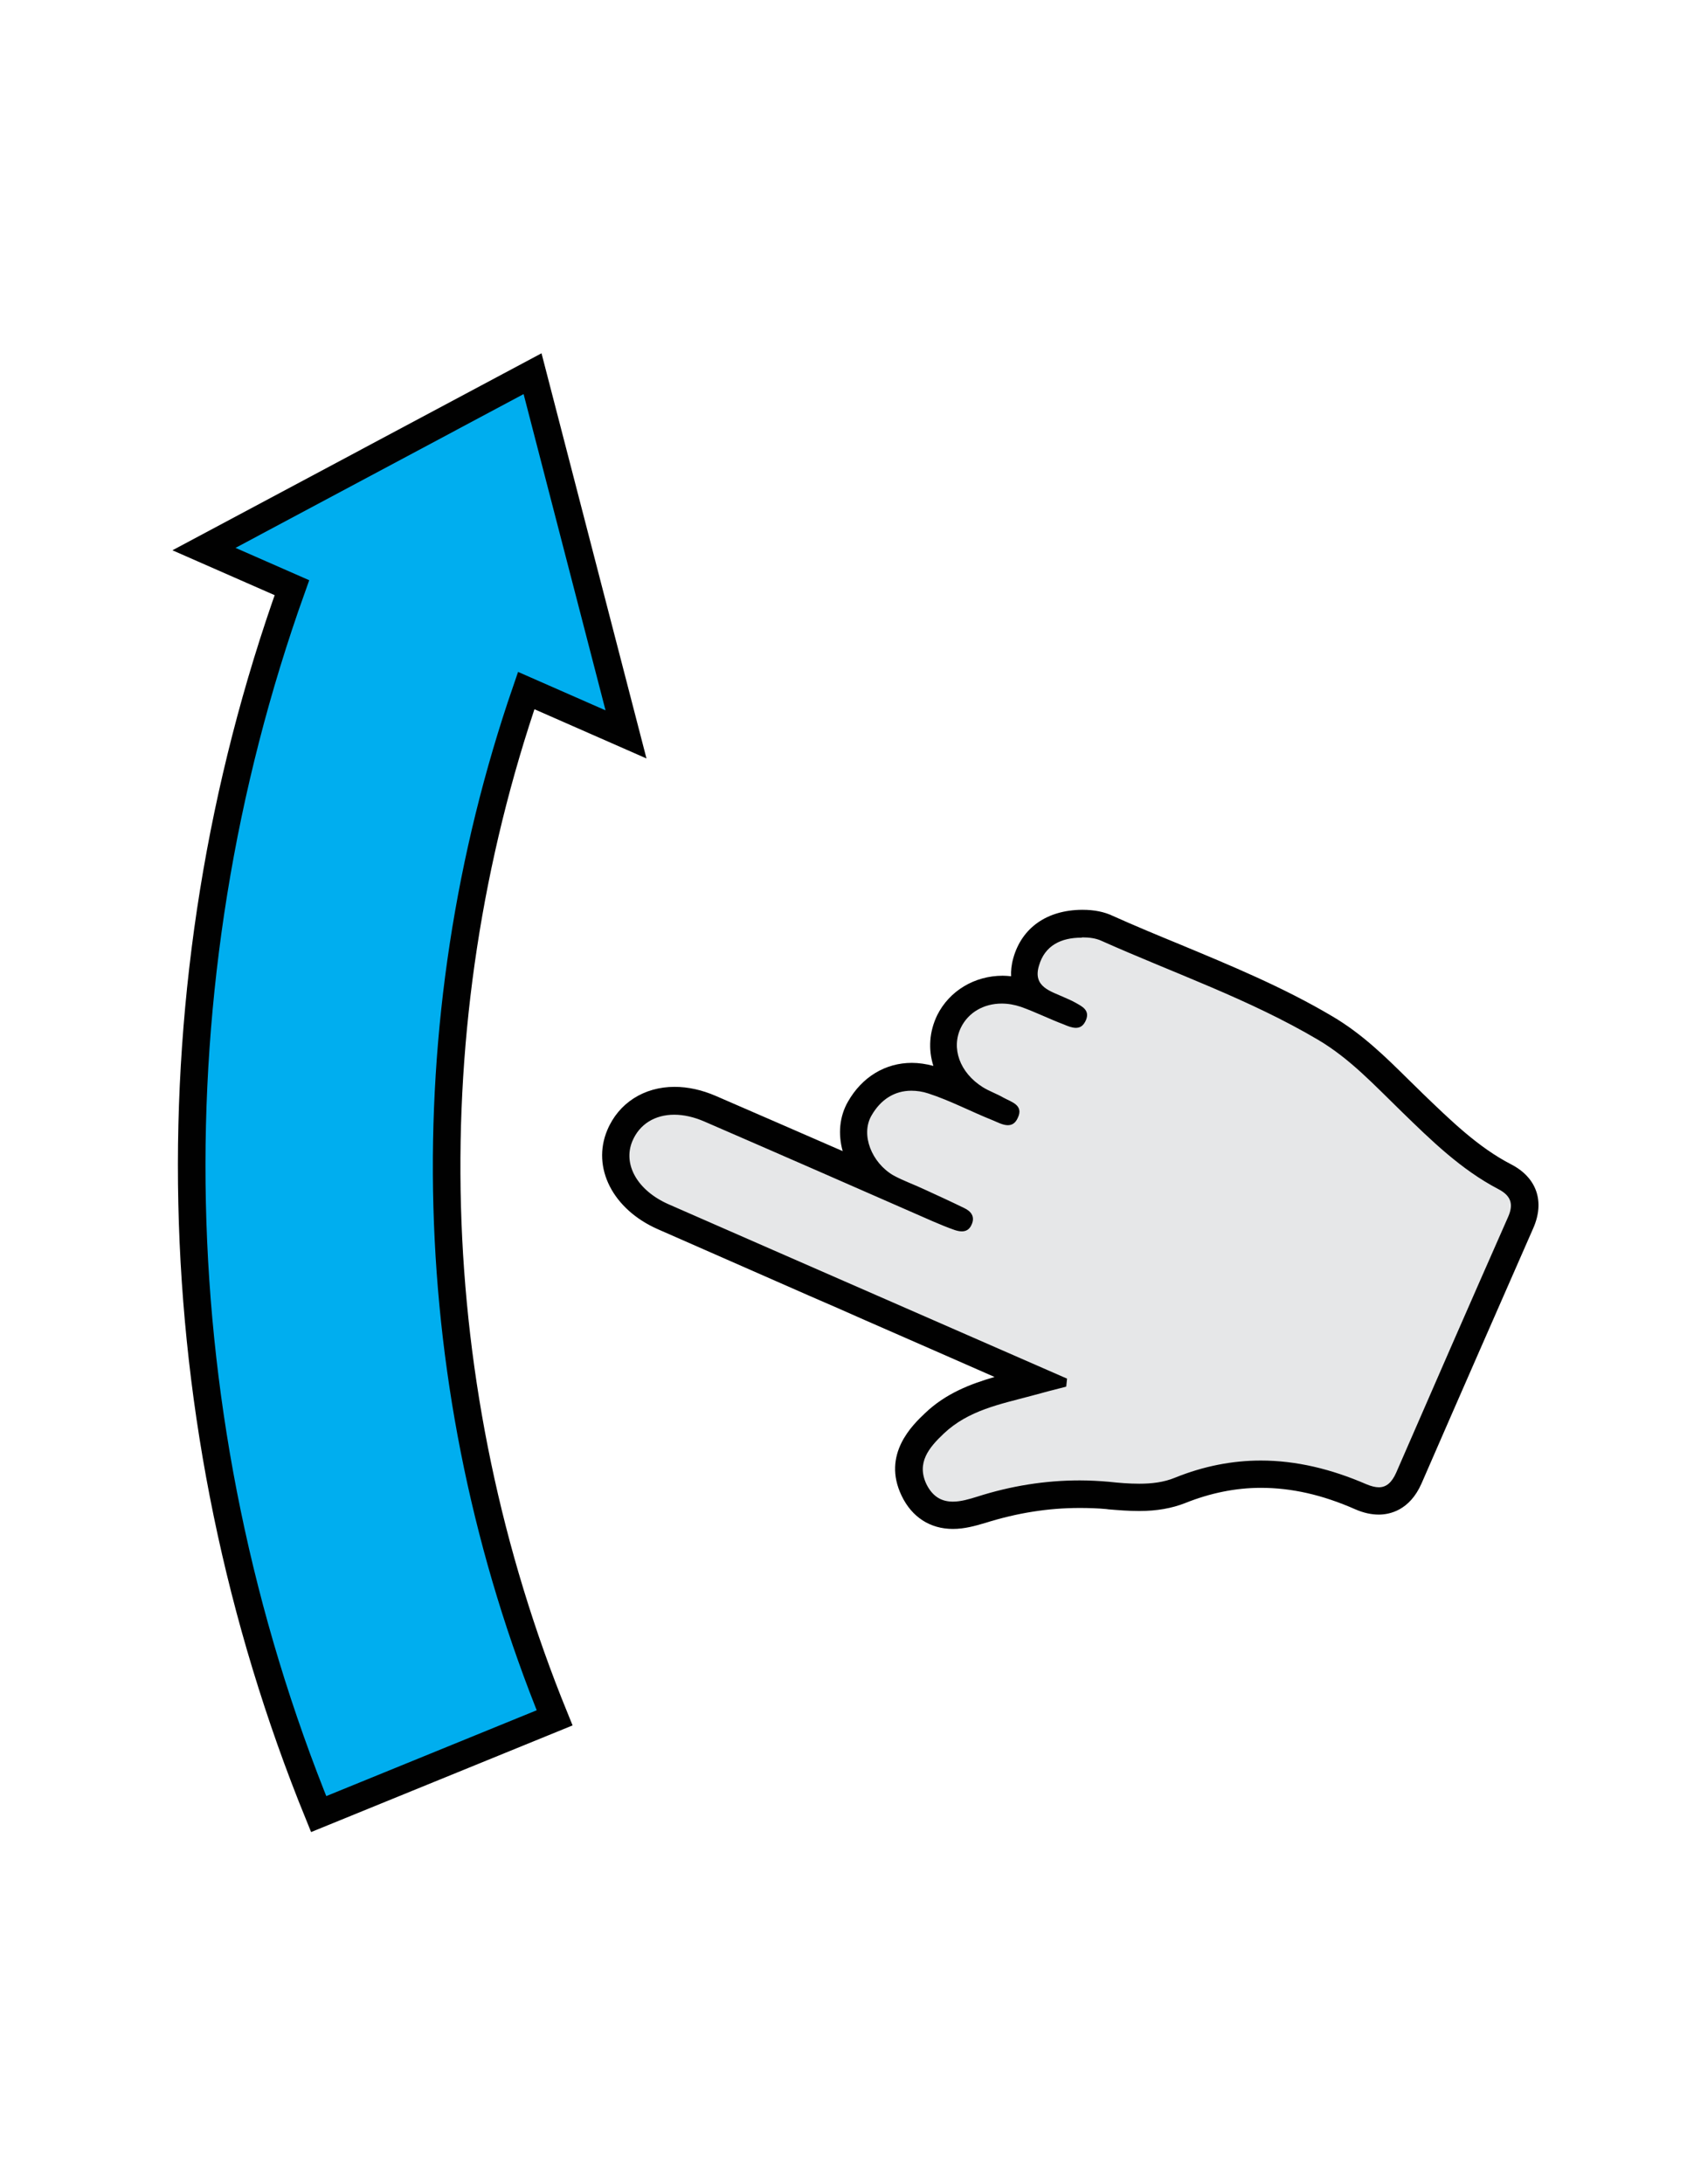 <?xml version="1.0" encoding="utf-8"?>
<!-- Generator: Adobe Illustrator 19.0.0, SVG Export Plug-In . SVG Version: 6.00 Build 0)  -->
<svg version="1.1" id="Layer_1" xmlns="http://www.w3.org/2000/svg" xmlns:xlink="http://www.w3.org/1999/xlink" x="0px" y="0px"
   viewBox="0 0 612 792" style="enable-background:new 0 0 612 792;" xml:space="preserve">
<style type="text/css">
  .st0{fill:#E6E7E8;}
  .st1{fill:#010101;}
  .st2{fill:#00AEEF;stroke:#010101;stroke-width:10;stroke-miterlimit:10;}
</style>
<g>
  <g>
    <path id="XMLID_15_" class="st0" d="M345.7,549.4c-6.3,0-11.2-3.2-14.1-9.2c-5.7-11.8,3.1-20.2,7.4-24.2
      c8.8-8.3,19.6-11.1,30-13.8c1.2-0.3,2.4-0.6,3.6-1c1.1-0.3,2.3-0.6,3.4-0.9c0,0-73.7-32.2-80.5-35.2c-18-7.9-36.6-16-54.9-24
      c-13.8-6.1-20.4-18.4-15.8-29.4c3.3-7.9,10.8-12.7,19.8-12.7c4.2,0,8.6,1,13,2.9c18.5,8,37.2,16.2,55.3,24.1
      c2.2,1,4.4,1.9,6.6,2.9c-8.9-6.5-12.5-18.5-7.7-26.9c4.3-7.5,11-11.6,18.8-11.6c2.5,0,5.1,0.4,7.8,1.3c5,1.6,9.8,3.7,14.5,5.8
      c-9.6-6.8-13.2-17.8-8.5-27.3c3.5-7.1,10.9-11.5,19.3-11.5c2.9,0,5.8,0.5,8.7,1.5c1.2,0.4,2.4,0.9,3.6,1.4
      c-3.1-2.6-5.5-6.5-3.6-13c2.6-8.9,9.7-13.8,20.2-13.9l0.2,0c3.5,0,6.5,0.6,9.1,1.7c7.9,3.5,16,6.9,23.9,10.1
      c18.4,7.6,37.3,15.5,55,25.9c10.4,6.1,18.8,14.4,26.9,22.4c1.4,1.4,2.9,2.9,4.3,4.3l0.6,0.6c10.6,10.4,20.7,20.1,33.4,26.7
      c6.9,3.6,8.9,9.5,5.7,16.8c-12.1,27.6-26.5,60.2-40.5,92.5c-2.4,5.5-6.1,8.3-10.9,8.3c0,0,0,0,0,0c-2,0-4.1-0.5-6.5-1.5
      c-12.7-5.5-24.5-8.2-36.3-8.2c-9.8,0-19.7,2-29.3,5.9c-4.3,1.7-9,2.5-14.8,2.5c-3.7,0-7.3-0.3-10.8-0.6l-0.7-0.1
      c-3.4-0.3-6.8-0.4-10.1-0.4c-12,0-23.7,1.8-35.7,5.6C352.7,548.5,349.2,549.4,345.7,549.4z"/>
    <path id="XMLID_12_" class="st1" d="M392.7,339.9c2.4,0,4.9,0.3,7,1.3c26.2,11.7,53.5,21.1,78.4,35.8c11.7,6.9,20.7,16.7,30.3,26
      c10.8,10.5,21.6,21.1,35.2,28.2c4.8,2.5,5.5,5.7,3.4,10.3c-13.6,30.8-27.1,61.7-40.5,92.5c-1.6,3.6-3.6,5.3-6.3,5.3
      c-1.3,0-2.8-0.4-4.5-1.1c-12.7-5.5-25.4-8.6-38.3-8.6c-10.3,0-20.7,2-31.1,6.2c-4.1,1.7-8.5,2.2-13,2.2c-3.7,0-7.4-0.3-11-0.7
      c-3.5-0.3-7.1-0.5-10.6-0.5c-12.6,0-25,2-37.2,5.9c-2.9,0.9-5.9,1.8-8.8,1.8c-3.8,0-7.2-1.5-9.6-6.3c-3.7-7.8,0.9-13.3,6.3-18.4
      c8.9-8.4,20.3-10.6,31.5-13.6c4.3-1.2,8.6-2.3,12.9-3.4c0.1-1,0.2-1.9,0.3-2.9c-23.1-10.1-46.2-20.2-69.3-30.3
      c-25.1-11-50.2-21.9-75.2-32.9c-11.4-5-16.7-14.5-13.2-22.9c2.6-6.2,8.2-9.6,15.2-9.6c3.4,0,7.1,0.8,11,2.5
      c27.7,12,55.3,24.1,82.9,36.2c2.6,1.1,5.2,2.2,7.8,3.1c0.9,0.3,1.8,0.5,2.6,0.5c1.5,0,2.8-0.6,3.6-2.5c1.3-2.9-0.3-4.8-2.6-5.9
      c-4.7-2.3-9.5-4.5-14.3-6.7c-3.8-1.8-7.8-3.2-11.5-5.2c-7.9-4.6-11.9-14.7-8-21.6c3.4-6,8.5-9.1,14.5-9.1c2,0,4.1,0.3,6.2,1
      c8,2.6,15.5,6.6,23.3,9.7c1.7,0.7,3.7,1.8,5.5,1.8c1.4,0,2.7-0.6,3.6-2.6c2.3-4.7-2.3-5.8-5.2-7.4c-2.4-1.4-5.1-2.3-7.5-3.8
      c-8.4-5.3-11.5-14.2-7.9-21.6c2.7-5.5,8.3-8.7,14.8-8.7c2.3,0,4.6,0.4,7,1.2c5.3,1.9,10.3,4.4,15.6,6.4c1.4,0.6,2.9,1.2,4.3,1.2
      c1.5,0,2.8-0.7,3.7-2.9c1.4-3.6-1.5-4.9-4-6.3c-1.2-0.7-2.5-1.2-3.8-1.8c-5-2.3-11.6-3.8-9.3-11.5c2.1-7.4,8.1-10.2,15.4-10.2
      C392.6,339.9,392.7,339.9,392.7,339.9 M392.7,329.9l-0.2,0c-12.7,0.1-21.8,6.5-24.9,17.5c-0.7,2.5-0.9,4.7-0.8,6.6
      c-1-0.1-2-0.2-3-0.2c-10.3,0-19.4,5.5-23.8,14.3c-2.9,6-3.3,12.4-1.4,18.4c-2.6-0.7-5.3-1.1-7.8-1.1c-9.6,0-18.1,5.1-23.2,14.1
      c-3.1,5.4-3.6,11.8-1.9,17.9c-15.2-6.6-30.7-13.4-46-20c-5.1-2.2-10.1-3.3-15-3.3c-11.1,0-20.3,5.9-24.4,15.7
      c-5.7,13.6,2,28.7,18.3,35.9c18.4,8.1,37.1,16.3,55.1,24.2c6.7,2.9,13.4,5.8,20.1,8.8c15.7,6.9,31.4,13.7,47,20.6
      c-8.6,2.5-17.7,5.9-25.3,13.2c-4.3,4.1-15.7,14.8-8.4,29.9c3.7,7.7,10.3,12,18.6,12c4.2,0,8.1-1.1,11.8-2.2
      c11.5-3.6,22.7-5.4,34.2-5.4c3.2,0,6.5,0.1,9.7,0.4l0.7,0.1c3.6,0.3,7.3,0.6,11.2,0.6c6.4,0,11.9-1,16.7-2.9
      c9-3.6,18.2-5.5,27.4-5.5c11.1,0,22.3,2.5,34.3,7.8c3,1.3,5.8,1.9,8.5,1.9c3.9,0,11.2-1.5,15.5-11.3
      c14.1-32.4,28.4-64.9,40.5-92.5c4.3-9.7,1.3-18.4-8-23.2c-12-6.2-21.8-15.8-32.2-25.8l-0.6-0.6c-1.4-1.4-2.9-2.8-4.3-4.2
      c-8.3-8.2-16.9-16.7-27.8-23.1c-17.9-10.6-37.1-18.5-55.6-26.2c-7.8-3.2-16-6.6-23.8-10.1C400.6,330.6,396.9,329.9,392.7,329.9
      L392.7,329.9z"/>
  </g>
  <animateTransform 
                    attributeName="transform" 
                    type="translate" 
                    from="20 170" 
                    to="20 -200" 
                    dur="2s" 
                    repeatCount="indefinite" 
                    keySplines="0.42 0 0.58 1" 
                    keyTimes="0;1" 
                    calcMode="spline"/>

  
</g>
<path class="st2" d="M190.9,250.4l36.2,15.9l-33.9-130.8L74,199.1l31.9,14c-51.6,144.2-48.2,302.6,9.7,444.7
  c28.5-11.6,57.1-23.3,85.6-34.9C152.7,503.9,149.2,371.5,190.9,250.4z"/>
</svg>
